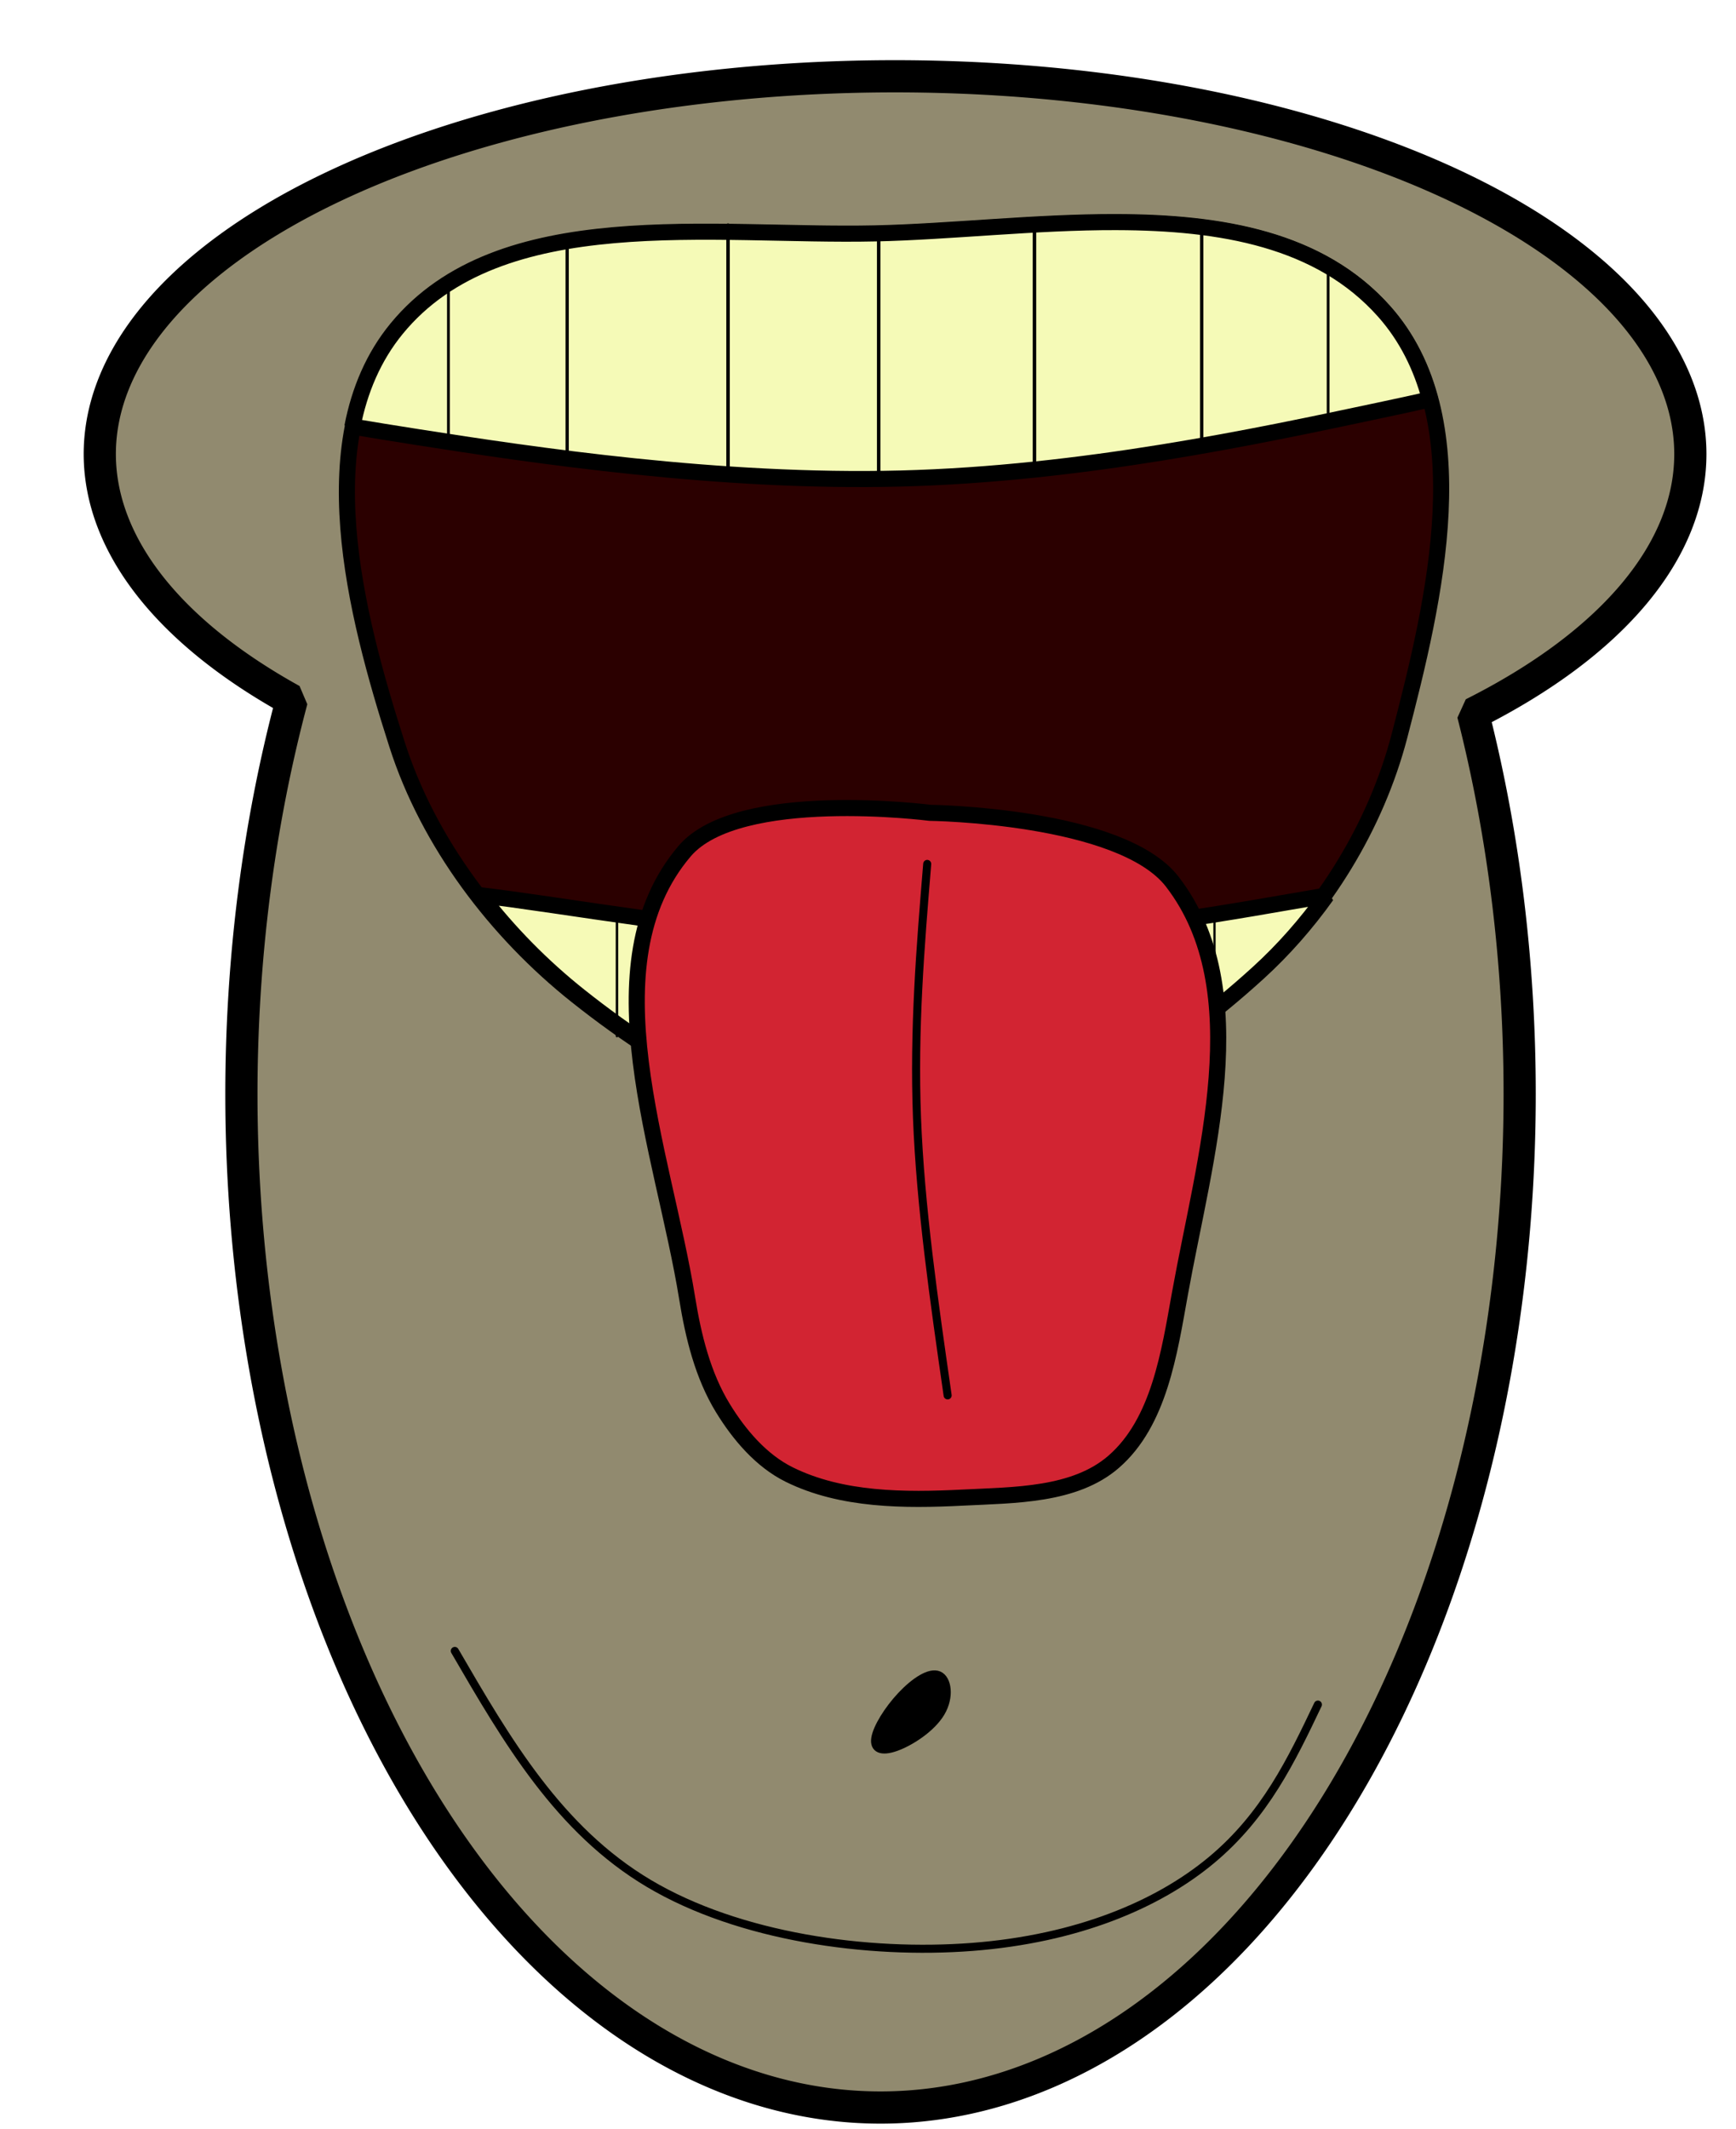 <?xml version="1.0" encoding="UTF-8" standalone="no"?>
<!-- Created with Inkscape (http://www.inkscape.org/) -->

<svg
   width="647.31"
   height="793.344"
   viewBox="0 0 171.267 209.906"
   version="1.1"
   id="svg7354"
   xmlns="http://www.w3.org/2000/svg"
   xmlns:svg="http://www.w3.org/2000/svg">
  <defs
     id="defs7351">
    <filter
       style="color-interpolation-filters:sRGB"
       id="filter18324"
       x="-0.021"
       y="-0.061"
       width="1.042"
       height="1.121">
      <feGaussianBlur
         stdDeviation="0.577"
         id="feGaussianBlur18326" />
    </filter>
    <filter
       style="color-interpolation-filters:sRGB"
       id="filter19062"
       x="-0.241"
       y="-0.231"
       width="1.482"
       height="1.462">
      <feGaussianBlur
         stdDeviation="0.545"
         id="feGaussianBlur19064" />
    </filter>
  </defs>
  <g
     id="layer1"
     transform="translate(-49.073,-27.231)">
    <path
       id="path7892"
       style="fill:#918a6f;fill-opacity:1;stroke:#000000;stroke-width:3.175;stroke-linecap:round;stroke-miterlimit:0;stroke-dasharray:none;paint-order:stroke fill markers"
       d="m 137.376,34.751 a 78.46,37.259 0 0 0 -78.46,37.26 78.46,37.259 0 0 0 18.94,24.245 63.054,99.955 0 0 0 -4.968,38.809 63.054,99.955 0 0 0 63.055,99.955 63.054,99.955 0 0 0 63.054,-99.955 63.054,99.955 0 0 0 -4.602,-37.47 78.46,37.259 0 0 0 21.441,-25.584 78.46,37.259 0 0 0 -78.459,-37.26 z" />
    <path
       style="fill:#2b0000;stroke:#000000;stroke-width:1.587;stroke-linecap:round;stroke-miterlimit:0;stroke-dasharray:none;paint-order:stroke fill markers"
       d="m 88.248,59.676 c 10.183,-12.408 31.182,-9.035 47.23,-9.391 16.918,-0.375 38.934,-4.96 50.182,7.683 9.274,10.424 4.998,28.33 1.476,41.831 -2.297,8.805 -7.442,17.206 -14.169,23.334 -9.14,8.326 -20.998,15.851 -33.356,16.22 -12.136,0.363 -24.144,-6.391 -33.651,-13.944 -7.945,-6.311 -14.611,-15.095 -17.711,-24.757 -4.173,-13.006 -8.666,-30.419 0,-40.977 z"
       id="path17364-0" />
    <path
       id="path17364-0-8"
       style="fill:#f6fab7;fill-opacity:1;stroke:#000000;stroke-width:1.587;stroke-linecap:round;stroke-miterlimit:0;stroke-dasharray:none;paint-order:stroke fill markers"
       d="m 96.449,115.496 c 2.855,3.71 6.176,7.066 9.762,9.915 9.507,7.552 21.515,14.306 33.652,13.943 12.358,-0.37 24.216,-7.894 33.356,-16.22 2.48,-2.259 4.742,-4.829 6.728,-7.611 -1.116,0.185 -2.322,0.395 -3.625,0.622 -9.405,1.638 -23.345,3.989 -37.663,3.863 -14.318,-0.126 -29.013,-2.729 -39.132,-4.115 -1.085,-0.149 -2.093,-0.276 -3.077,-0.397 z" />
    <path
       id="path17783"
       style="fill:#f5fab7;fill-opacity:1;stroke:#000000;stroke-width:1.587;stroke-linecap:round;stroke-miterlimit:0;stroke-dasharray:none;paint-order:stroke fill markers"
       d="m 159.24,49.127 c -8.025,-0.02 -16.402,0.95 -23.804,1.114 -16.047,0.356 -37.046,-3.017 -47.23,9.391 -2.301,2.803 -3.667,6.093 -4.365,9.652 1.859,0.318 3.97,0.658 6.489,1.053 11.253,1.763 29.727,4.535 47.614,4.073 17.887,-0.462 35.186,-4.157 47.236,-6.718 1.79,-0.381 3.447,-0.735 4.977,-1.084 -0.861,-3.217 -2.304,-6.169 -4.54,-8.683 -6.327,-7.112 -16.061,-8.772 -26.378,-8.797 z" />
    <path
       style="fill:none;fill-opacity:1;stroke:#000000;stroke-width:0.344;stroke-linecap:round;stroke-miterlimit:0;stroke-dasharray:none;paint-order:stroke fill markers"
       d="m 135.761,74.367 c 0,-8.229 0,-16.459 0,-24.689"
       id="path17867" />
    <path
       style="fill:none;fill-opacity:1;stroke:#000000;stroke-width:0.309;stroke-linecap:round;stroke-miterlimit:0;stroke-dasharray:none;paint-order:stroke fill markers"
       d="m 140.296,139.65 c 0,-6.656 0,-13.313 0,-19.97"
       id="path17867-11" />
    <path
       style="fill:none;fill-opacity:1;stroke:#000000;stroke-width:0.298;stroke-linecap:round;stroke-miterlimit:0;stroke-dasharray:none;paint-order:stroke fill markers"
       d="m 125.18,137.393 c 0,-6.16 0,-12.32 0,-18.48"
       id="path17867-0" />
    <path
       style="fill:none;fill-opacity:1;stroke:#000000;stroke-width:0.243;stroke-linecap:round;stroke-miterlimit:0;stroke-dasharray:none;paint-order:stroke fill markers"
       d="m 109.939,129.381 c 0,-4.093 0,-8.186 0,-12.28"
       id="path17867-6" />
    <path
       style="fill:none;fill-opacity:1;stroke:#000000;stroke-width:0.287;stroke-linecap:round;stroke-miterlimit:0;stroke-dasharray:none;paint-order:stroke fill markers"
       d="m 154.656,136.395 c 0,-5.746 0,-11.492 0,-17.238"
       id="path17867-06" />
    <path
       style="fill:none;fill-opacity:1;stroke:#000000;stroke-width:0.222;stroke-linecap:round;stroke-miterlimit:0;stroke-dasharray:none;paint-order:stroke fill markers"
       d="m 168.89,127.381 c 0,-3.432 0,-6.864 0,-10.296"
       id="path17867-15" />
    <path
       style="fill:none;fill-opacity:1;stroke:#000000;stroke-width:0.344;stroke-linecap:round;stroke-miterlimit:0;stroke-dasharray:none;paint-order:stroke fill markers"
       d="m 120.898,74.115 c 0,-8.229 0,-16.459 0,-24.689"
       id="path17867-9" />
    <path
       style="fill:none;fill-opacity:1;stroke:#000000;stroke-width:0.321;stroke-linecap:round;stroke-miterlimit:0;stroke-dasharray:none;paint-order:stroke fill markers"
       d="m 105.026,72.122 c 0,-7.153 0,-14.306 0,-21.459"
       id="path17867-1" />
    <path
       style="fill:none;fill-opacity:1;stroke:#000000;stroke-width:0.275;stroke-linecap:round;stroke-miterlimit:0;stroke-dasharray:none;paint-order:stroke fill markers"
       d="m 93.312,70.902 c 0,-5.248 0,-10.496 0,-15.744"
       id="path17867-3" />
    <path
       style="fill:none;fill-opacity:1;stroke:#000000;stroke-width:0.344;stroke-linecap:round;stroke-miterlimit:0;stroke-dasharray:none;paint-order:stroke fill markers"
       d="m 151.129,74.115 c 0,-8.229 0,-16.459 0,-24.689"
       id="path17867-8" />
    <path
       style="fill:none;fill-opacity:1;stroke:#000000;stroke-width:0.326;stroke-linecap:round;stroke-miterlimit:0;stroke-dasharray:none;paint-order:stroke fill markers"
       d="m 167.63,71.613 c 0,-7.401 0,-14.803 0,-22.204"
       id="path17867-5" />
    <path
       style="fill:none;fill-opacity:1;stroke:#000000;stroke-width:0.272;stroke-linecap:round;stroke-miterlimit:0;stroke-dasharray:none;paint-order:stroke fill markers"
       d="m 180.1,68.637 c 0,-5.165 0,-10.33 0,-15.496"
       id="path17867-7" />
    <path
       style="fill:#d22432;fill-opacity:1;stroke:#000000;stroke-width:1.587;stroke-linecap:round;stroke-miterlimit:0;stroke-dasharray:none;paint-order:stroke fill markers"
       d="m 116.615,111.148 c 5.288,-6.214 24.185,-3.779 24.185,-3.779 0,0 18.873,0.231 23.933,6.802 8.251,10.714 3.154,27.252 0.756,40.56 -1.057,5.862 -2.049,12.725 -6.55,16.627 -3.848,3.336 -9.778,3.269 -14.864,3.527 -5.753,0.292 -11.966,0.282 -17.131,-2.267 -2.769,-1.367 -4.936,-3.918 -6.55,-6.55 -1.985,-3.237 -2.921,-7.084 -3.527,-10.833 -2.345,-14.508 -9.776,-32.895 -0.252,-44.087 z"
       id="path18202" />
    <path
       style="fill:none;fill-opacity:1;stroke:#000000;stroke-width:0.794;stroke-linecap:round;stroke-miterlimit:0;stroke-dasharray:none;paint-order:stroke fill markers"
       d="m 142.563,164.809 c -1.344,-9.321 -2.687,-18.642 -3.023,-27.376 -0.336,-8.734 0.336,-16.879 1.008,-25.025"
       id="path18258" />
    <path
       style="fill:#918a6f;fill-opacity:1;stroke:#000000;stroke-width:0.794;stroke-linecap:round;stroke-miterlimit:0;stroke-dasharray:none;stroke-opacity:1;paint-order:stroke fill markers;filter:url(#filter18324)"
       d="m 93.941,190.001 c 5.123,8.818 10.245,17.635 19.147,22.926 8.902,5.29 21.582,7.054 31.911,6.256 10.329,-0.798 18.307,-4.157 23.597,-8.565 5.29,-4.409 7.894,-9.867 10.497,-15.326"
       id="path18266" />
    <path
       style="fill:#000000;fill-opacity:1;stroke:#000000;stroke-width:0.794;stroke-linecap:round;stroke-miterlimit:0;stroke-dasharray:none;stroke-opacity:1;paint-order:stroke fill markers;filter:url(#filter19062)"
       d="m 137.441,199.491 c 1.427,-0.504 3.527,-1.848 4.451,-3.401 0.924,-1.553 0.672,-3.317 -0.21,-3.695 -0.882,-0.378 -2.393,0.63 -3.695,2.015 -1.302,1.386 -2.393,3.149 -2.561,4.199 -0.168,1.05 0.588,1.386 2.015,0.882 z"
       id="path19058" />
  </g>
</svg>
